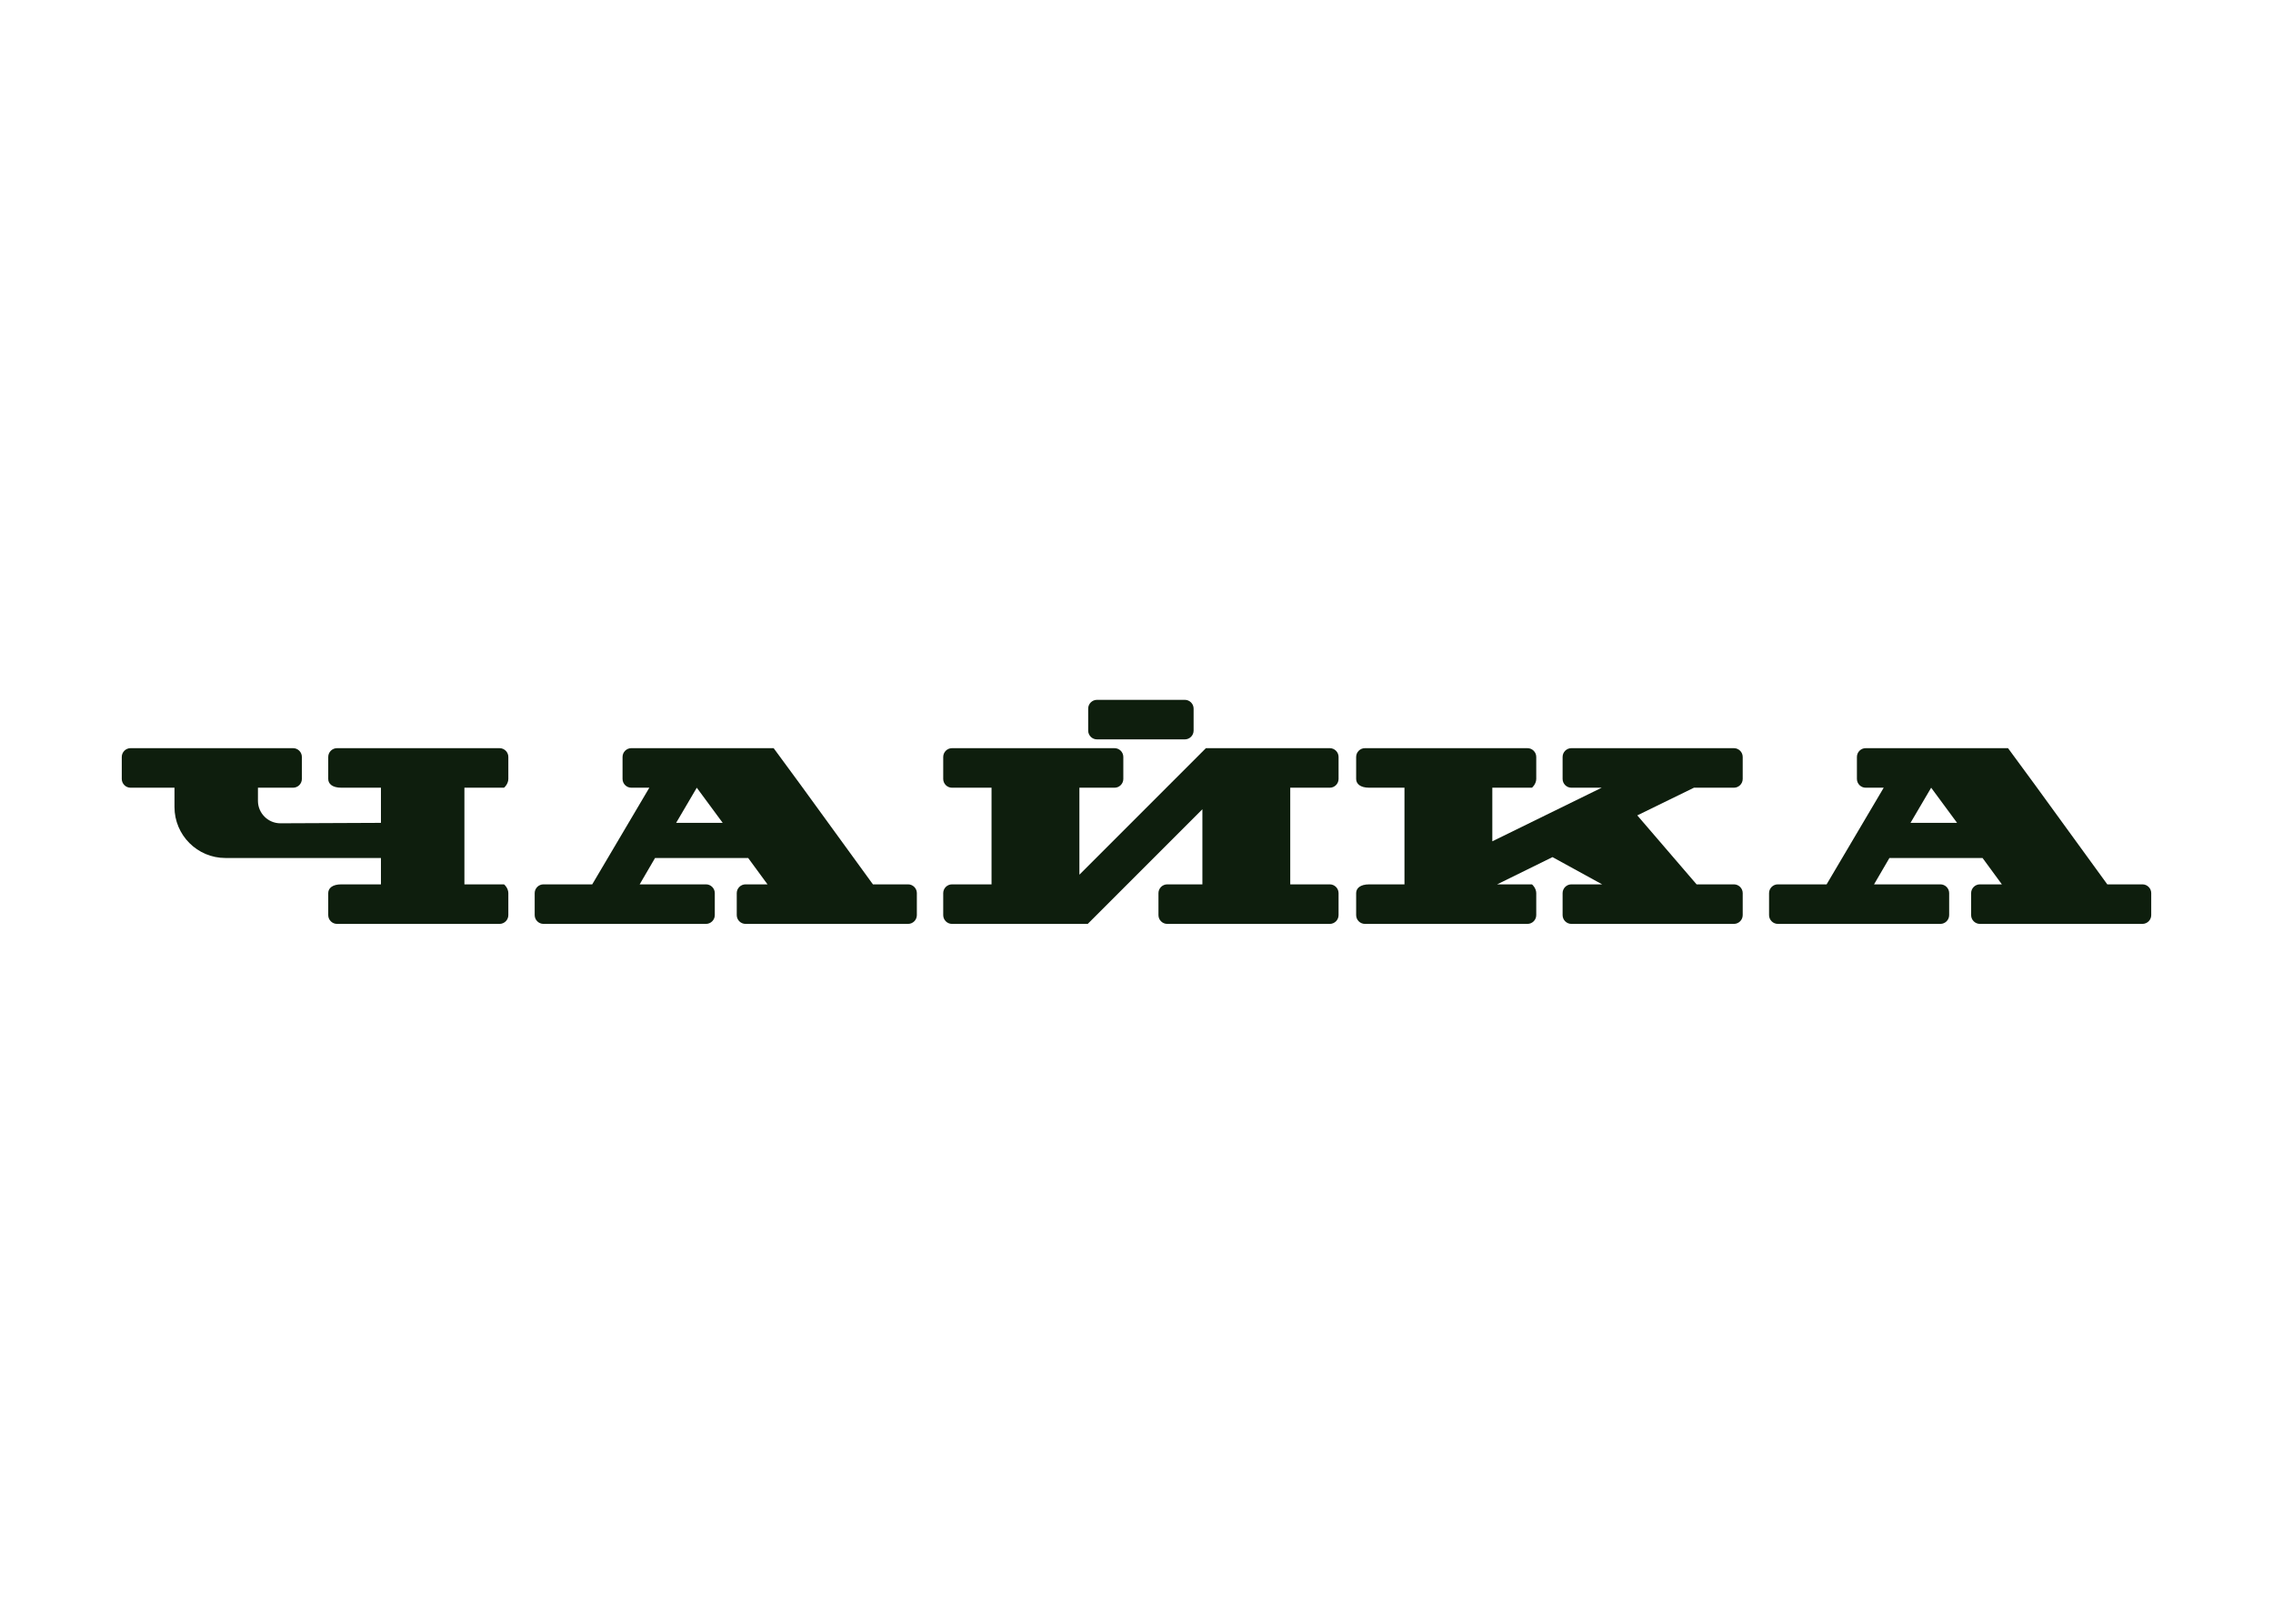 <svg clip-rule="evenodd" fill-rule="evenodd" stroke-linejoin="round" stroke-miterlimit="2" viewBox="0 0 560 400" xmlns="http://www.w3.org/2000/svg"><g fill="#0e1e0d" fill-rule="nonzero"><path d="m124.156 194.048c.108 0 1.082-.974 1.082-2.165v-5.411c0-1.191-.974-2.165-2.164-2.165h-40.044c-1.19 0-2.164.974-2.164 2.165v5.411c0 1.191.974 2.165 3.247 2.165h9.74v8.658l-24.784.108c-3.03 0-5.519-2.489-5.519-5.52v-3.246h8.658c1.19 0 2.164-.974 2.164-2.165v-5.411c0-1.191-.974-2.165-2.164-2.165h-40.043c-1.191 0-2.165.974-2.165 2.165v5.411c0 1.191.974 2.165 2.165 2.165h10.822v4.762c0 6.926 5.628 12.554 12.554 12.554h38.312v6.493h-9.74c-2.273 0-3.247.974-3.247 2.165v5.411c0 1.19.974 2.164 2.164 2.164h40.044c1.19 0 2.164-.974 2.164-2.164v-5.411c0-1.191-.974-2.165-1.082-2.165h-9.74v-23.809z"/><path d="m223.723 217.857h-8.658l-17.857-24.567-6.602-8.983h-35.065c-1.19 0-2.164.974-2.164 2.165v5.411c0 1.191.974 2.165 2.164 2.165h4.437l-14.069 23.809h-12.013c-1.19 0-2.164.974-2.164 2.165v5.411c0 1.19.974 2.164 2.164 2.164h40.043c1.191 0 2.165-.974 2.165-2.164v-5.411c0-1.191-.974-2.165-2.165-2.165h-16.342l3.788-6.493h22.944l4.762 6.493h-5.411c-1.191 0-2.165.974-2.165 2.165v5.411c0 1.19.974 2.164 2.165 2.164h40.043c1.19 0 2.164-.974 2.164-2.164v-5.411c0-1.191-.974-2.165-2.164-2.165zm-57.143-15.151 5.087-8.658 6.385 8.658z"/><path d="m527.835 217.857h-8.658l-17.857-24.567-6.601-8.983h-35.065c-1.191 0-2.165.974-2.165 2.165v5.411c0 1.191.974 2.165 2.165 2.165h4.437l-14.069 23.809h-12.013c-1.191 0-2.165.974-2.165 2.165v5.411c0 1.19.974 2.164 2.165 2.164h40.043c1.19 0 2.164-.974 2.164-2.164v-5.411c0-1.191-.974-2.165-2.164-2.165h-16.342l3.788-6.493h22.944l4.761 6.493h-5.411c-1.19 0-2.164.974-2.164 2.165v5.411c0 1.19.974 2.164 2.164 2.164h40.043c1.191 0 2.165-.974 2.165-2.164v-5.411c0-1.191-.974-2.165-2.165-2.165zm-57.142-15.151 5.086-8.658 6.386 8.658z"/><path d="m327.619 194.048c1.191 0 2.165-.974 2.165-2.165v-5.411c0-1.191-.974-2.165-2.165-2.165h-30.519l-31.169 31.169v-21.428h8.658c1.19 0 2.164-.974 2.164-2.165v-5.411c0-1.191-.974-2.165-2.164-2.165h-40.044c-1.19 0-2.164.974-2.164 2.165v5.411c0 1.191.974 2.165 2.164 2.165h9.741v23.809h-9.741c-1.19 0-2.164.974-2.164 2.165v5.411c0 1.19.974 2.164 2.164 2.164h33.442l28.247-28.246v18.506h-8.658c-1.191 0-2.165.974-2.165 2.165v5.411c0 1.19.974 2.164 2.165 2.164h40.043c1.191 0 2.165-.974 2.165-2.164v-5.411c0-1.191-.974-2.165-2.165-2.165h-9.74v-23.809z"/><path d="m294.069 179.978c0 1.191-.974 2.165-2.164 2.165h-21.645c-1.191 0-2.165-.974-2.165-2.165v-5.411c0-1.19.974-2.164 2.165-2.164h21.645c1.19 0 2.164.974 2.164 2.164z"/><path d="m427.186 194.048c1.191 0 2.165-.974 2.165-2.165v-5.411c0-1.191-.974-2.165-2.165-2.165h-40.043c-1.191 0-2.165.974-2.165 2.165v5.411c0 1.191.974 2.165 2.165 2.165h7.467l-26.948 13.203v-13.203h9.741c.108 0 1.082-.974 1.082-2.165v-5.411c0-1.191-.974-2.165-2.165-2.165h-40.043c-1.19 0-2.164.974-2.164 2.165v5.411c0 1.191.974 2.165 3.246 2.165h8.658v23.809h-8.658c-2.272 0-3.246.974-3.246 2.165v5.411c0 1.19.974 2.164 2.164 2.164h40.043c1.191 0 2.165-.974 2.165-2.164v-5.411c0-1.191-.974-2.165-1.082-2.165h-8.55l13.636-6.71 12.23 6.71h-7.576c-1.191 0-2.165.974-2.165 2.165v5.411c0 1.19.974 2.164 2.165 2.164h40.043c1.191 0 2.165-.974 2.165-2.164v-5.411c0-1.191-.974-2.165-2.165-2.165h-9.199l-14.61-16.991 13.961-6.818z"/></g></svg>